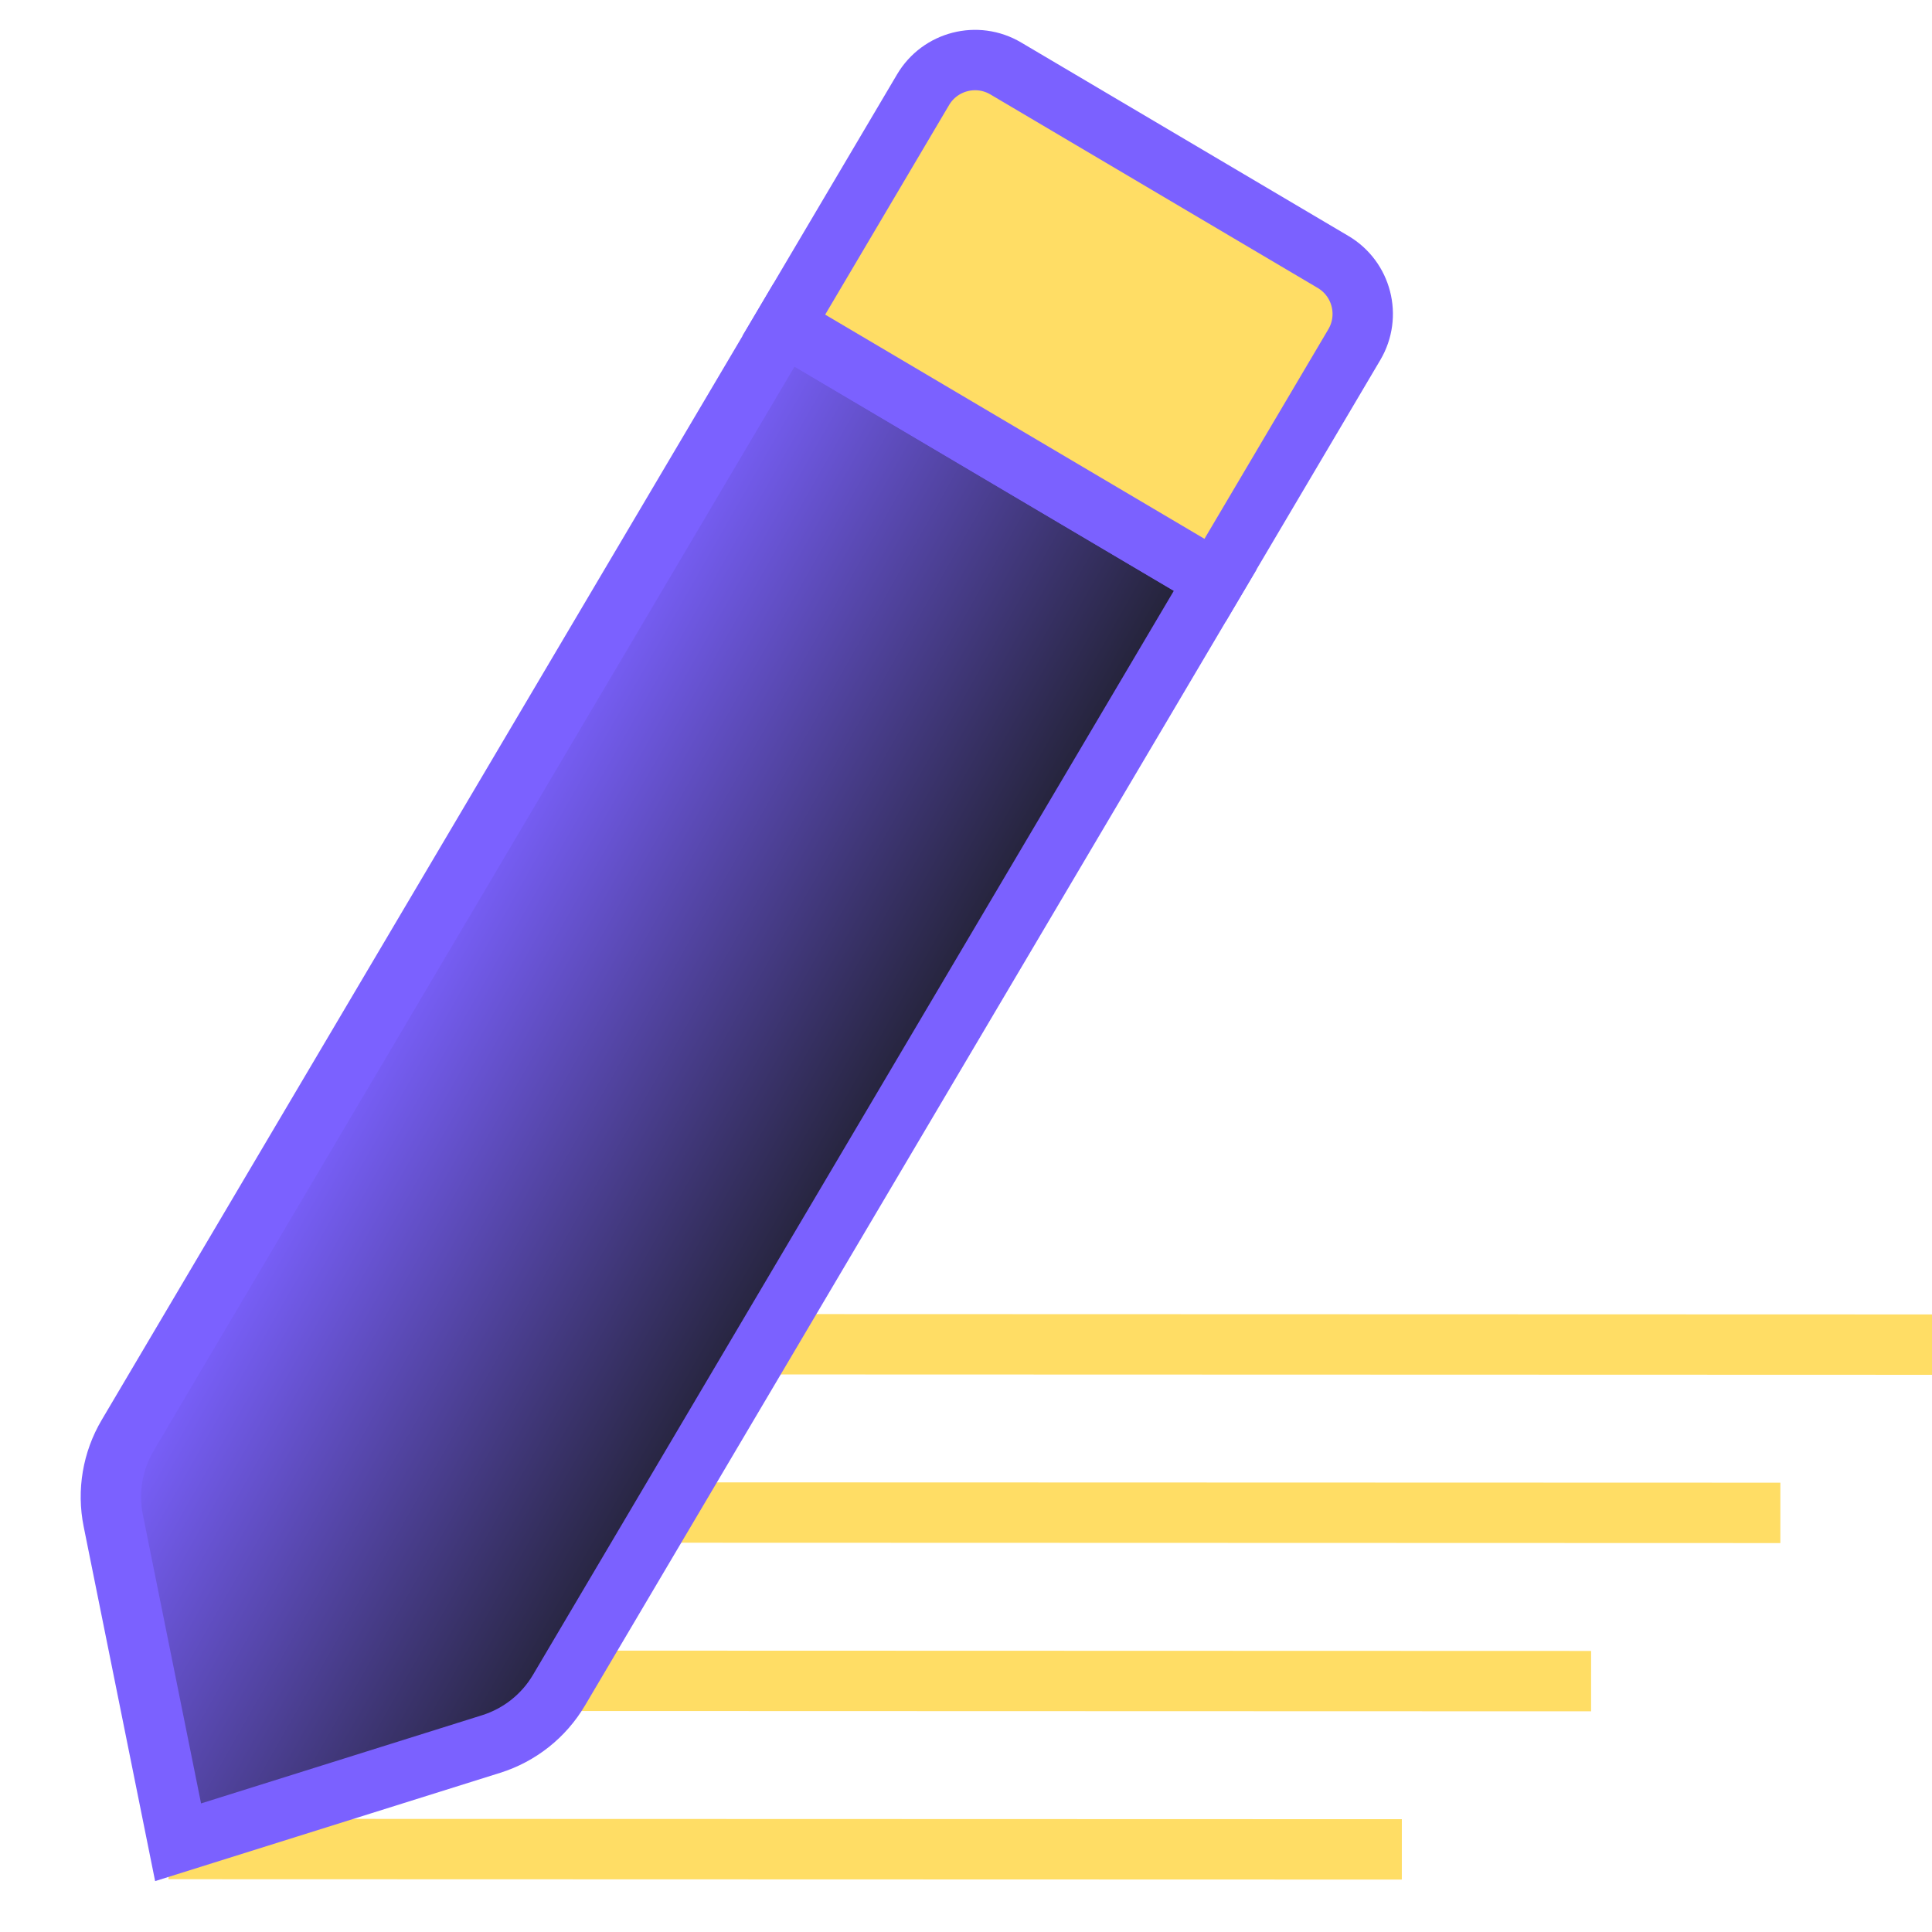 <svg width="128" height="128" viewBox="0 0 128 128" fill="none" xmlns="http://www.w3.org/2000/svg">
<g clip-path="url(#clip0_1130_1657)">
<path d="M92.875 122.526L11.164 122.502" stroke="#FFDD65" stroke-width="4"/>
<path d="M105.414 111.379L23.703 111.354" stroke="#FFDD65" stroke-width="4"/>
<path d="M117.953 100.232L36.242 100.207" stroke="#FFDD65" stroke-width="4"/>
<path d="M130.496 89.085L48.785 89.06" stroke="#FFDD65" stroke-width="4"/>
<path d="M51.938 21.546L80.509 38.437L37.031 111.984C36.025 113.686 34.425 114.954 32.539 115.546L11.799 122.055L7.504 100.746C7.113 98.809 7.454 96.795 8.459 95.094L51.938 21.546Z" fill="url(#paint0_linear_1130_1657)" stroke="#7B61FF" stroke-width="4"/>
<path d="M61.156 5.943C62.28 4.042 64.733 3.411 66.635 4.536L88.32 17.355C90.221 18.479 90.852 20.932 89.727 22.834L80.503 38.438L51.931 21.548L61.156 5.943Z" fill="#FFDD65" stroke="#7B61FF" stroke-width="4"/>
</g>
<defs>
<linearGradient id="paint0_linear_1130_1657" x1="30.087" y1="58.542" x2="59.174" y2="75.089" gradientUnits="userSpaceOnUse">
<stop stop-color="#7B61FF"/>
<stop offset="1" stop-color="#212132"/>
</linearGradient>
<clipPath id="clip0_1130_1657">
<rect width="128" height="128" fill="white"/>
</clipPath>
</defs>
</svg>
